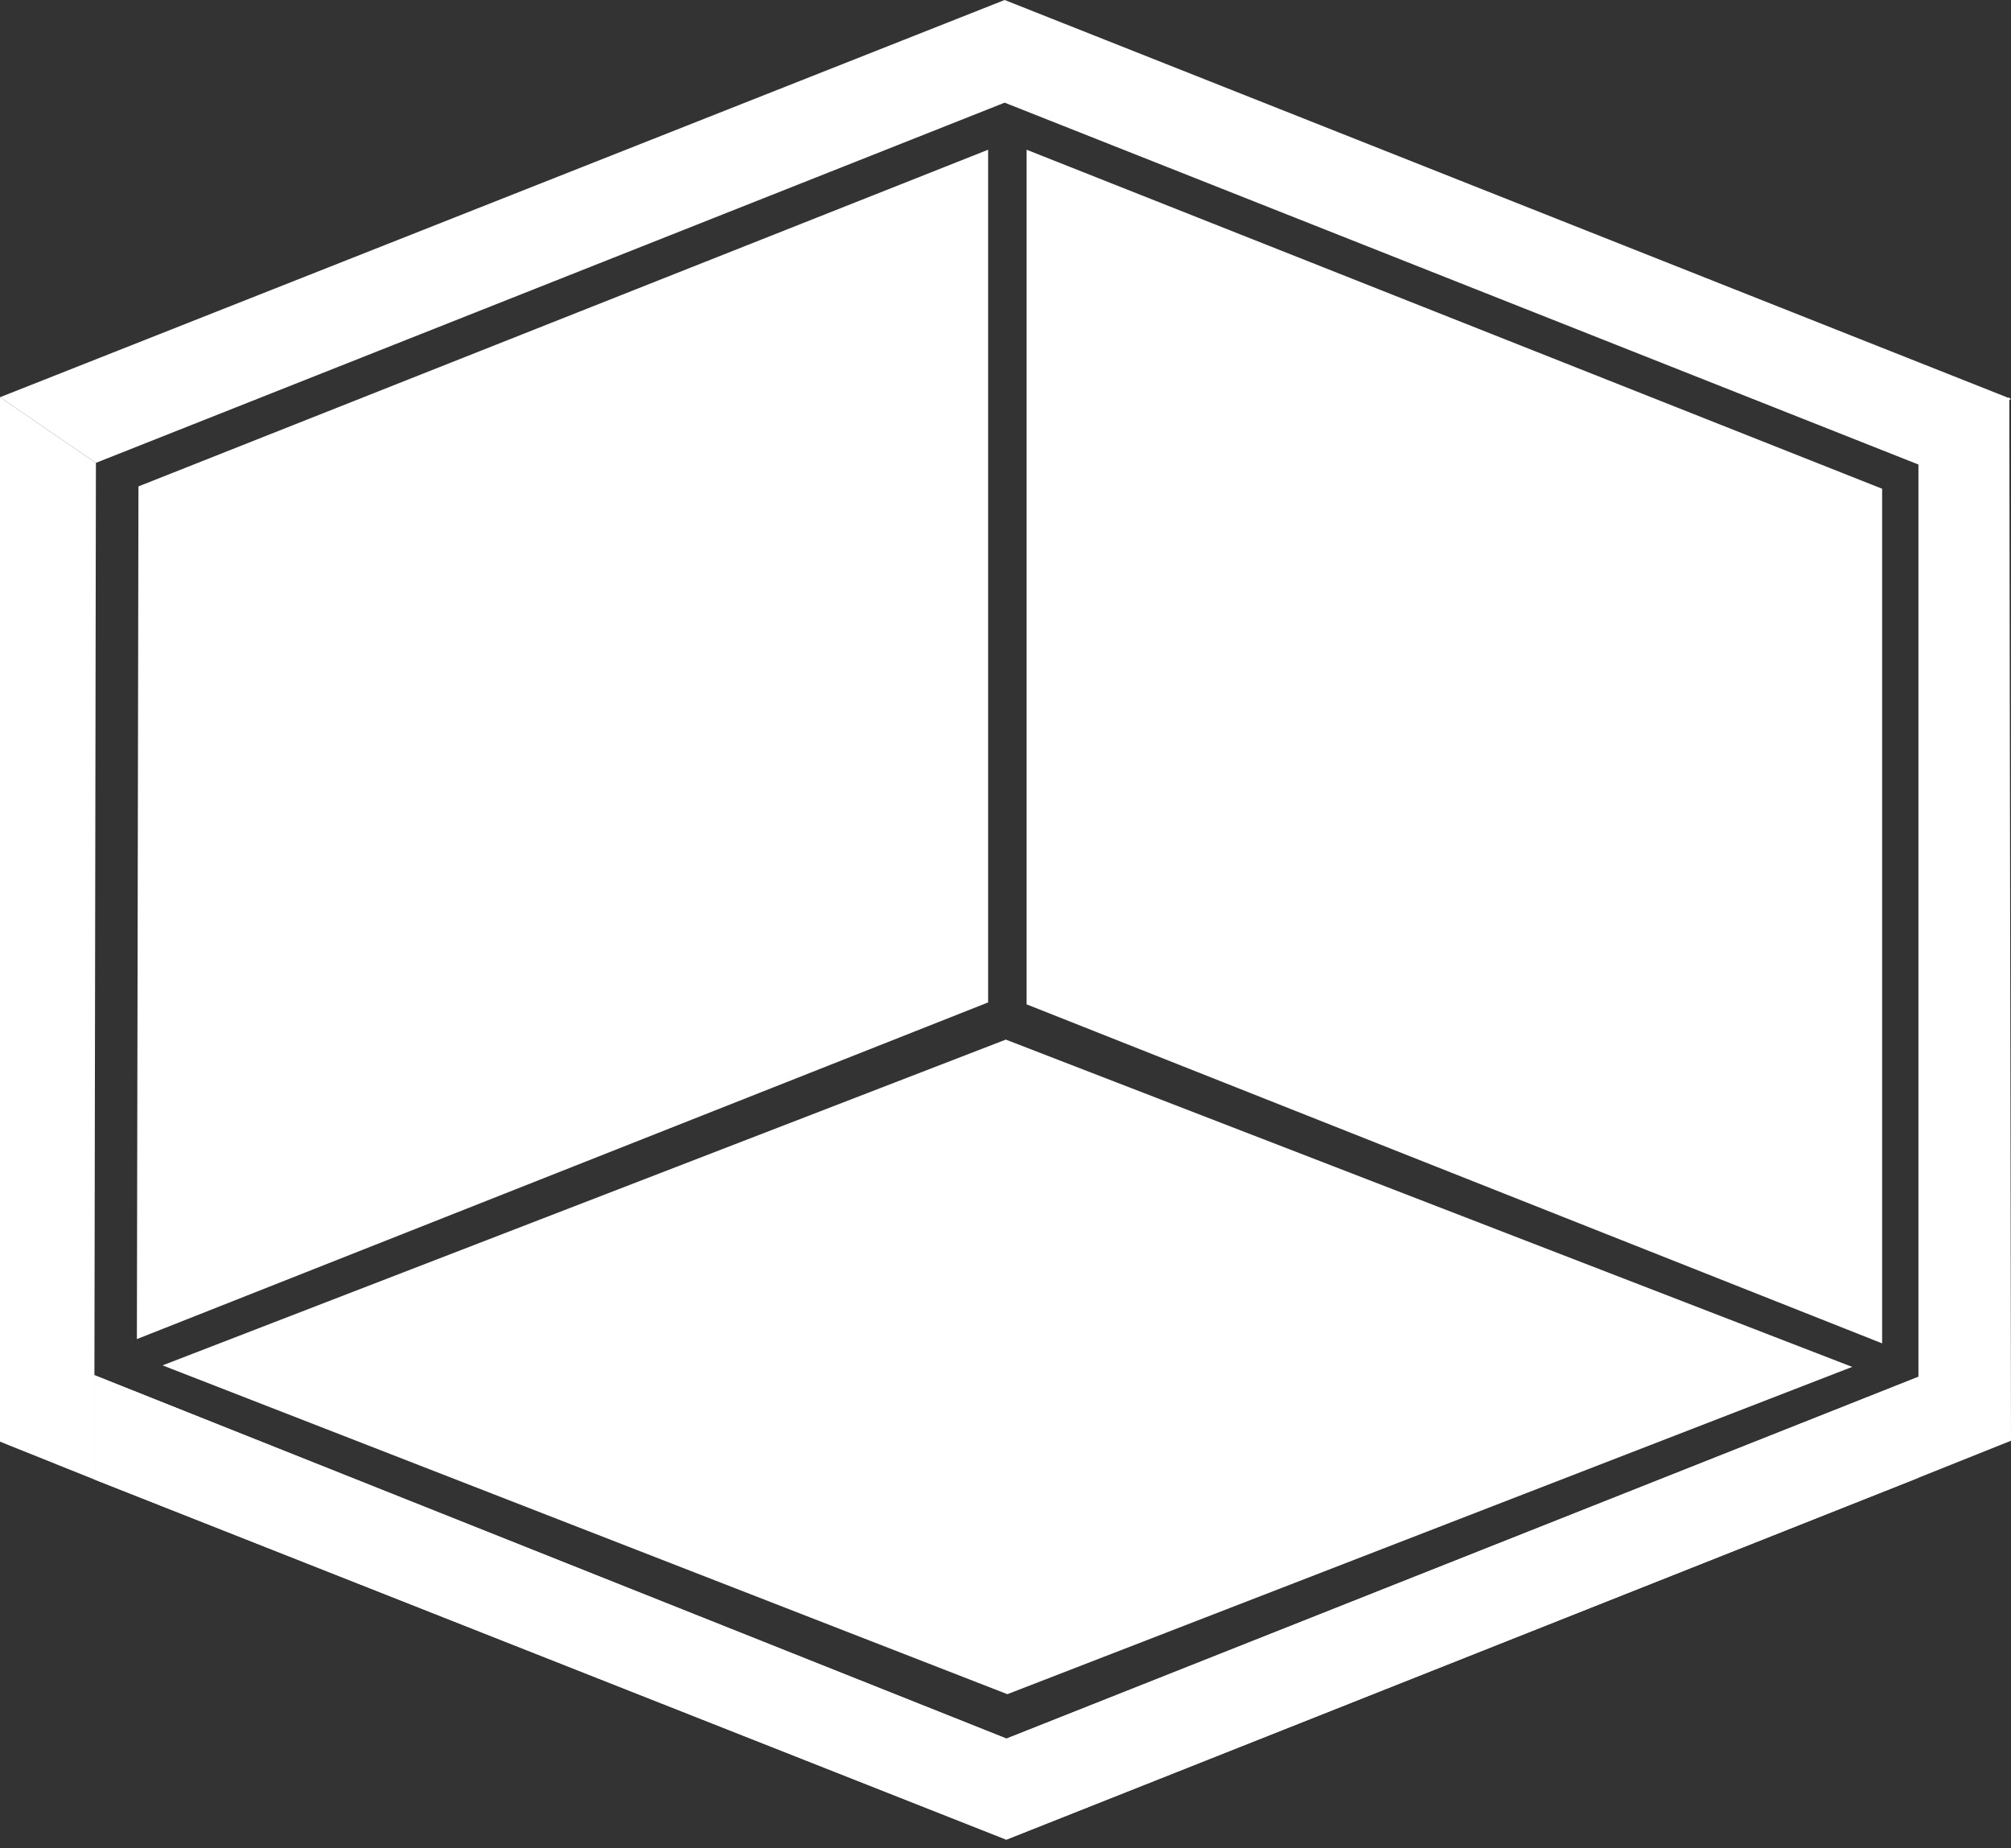 <svg width="148" height="136" viewBox="0 0 148 136" fill="none" xmlns="http://www.w3.org/2000/svg">
<rect x="0" y="0" width="148" height="136" fill="#333333" stroke="none"/>
<path d="M138.516 35.964L75.554 11.018V73.904L138.516 98.85V35.964Z" fill="white"/>
<path d="M74.137 124.664L11.963 100.469L74.022 76.498L136.312 100.581L74.137 124.664Z" fill="white"/>
<path d="M10.19 35.791L10.074 98.535L72.721 73.762V11.018L10.19 35.791Z" fill="white"/>
<path d="M6.936 108.864V101.185L74.062 127.936L141.188 101.309V108.74L74.062 135.367L6.936 108.864Z" fill="white"/>
<path d="M0 106.082V29.228L7.059 34.059L6.936 108.864L0 106.082Z" fill="white"/>
<path d="M141.188 34.074L147.876 29.228L148 106.015L141.188 108.74V34.074Z" fill="white"/>
<path d="M7.059 34.059L0 29.229L73.938 0L148 29.352L141.188 34.182L73.938 7.555L7.059 34.059Z" fill="white"/>
<path d="M6.936 108.864V101.185L74.062 127.922V135.367L6.936 108.864Z" fill="white"/>
<path d="M141.188 108.74V101.309L74.062 127.936V135.367L141.188 108.74Z" fill="white"/>
</svg>
